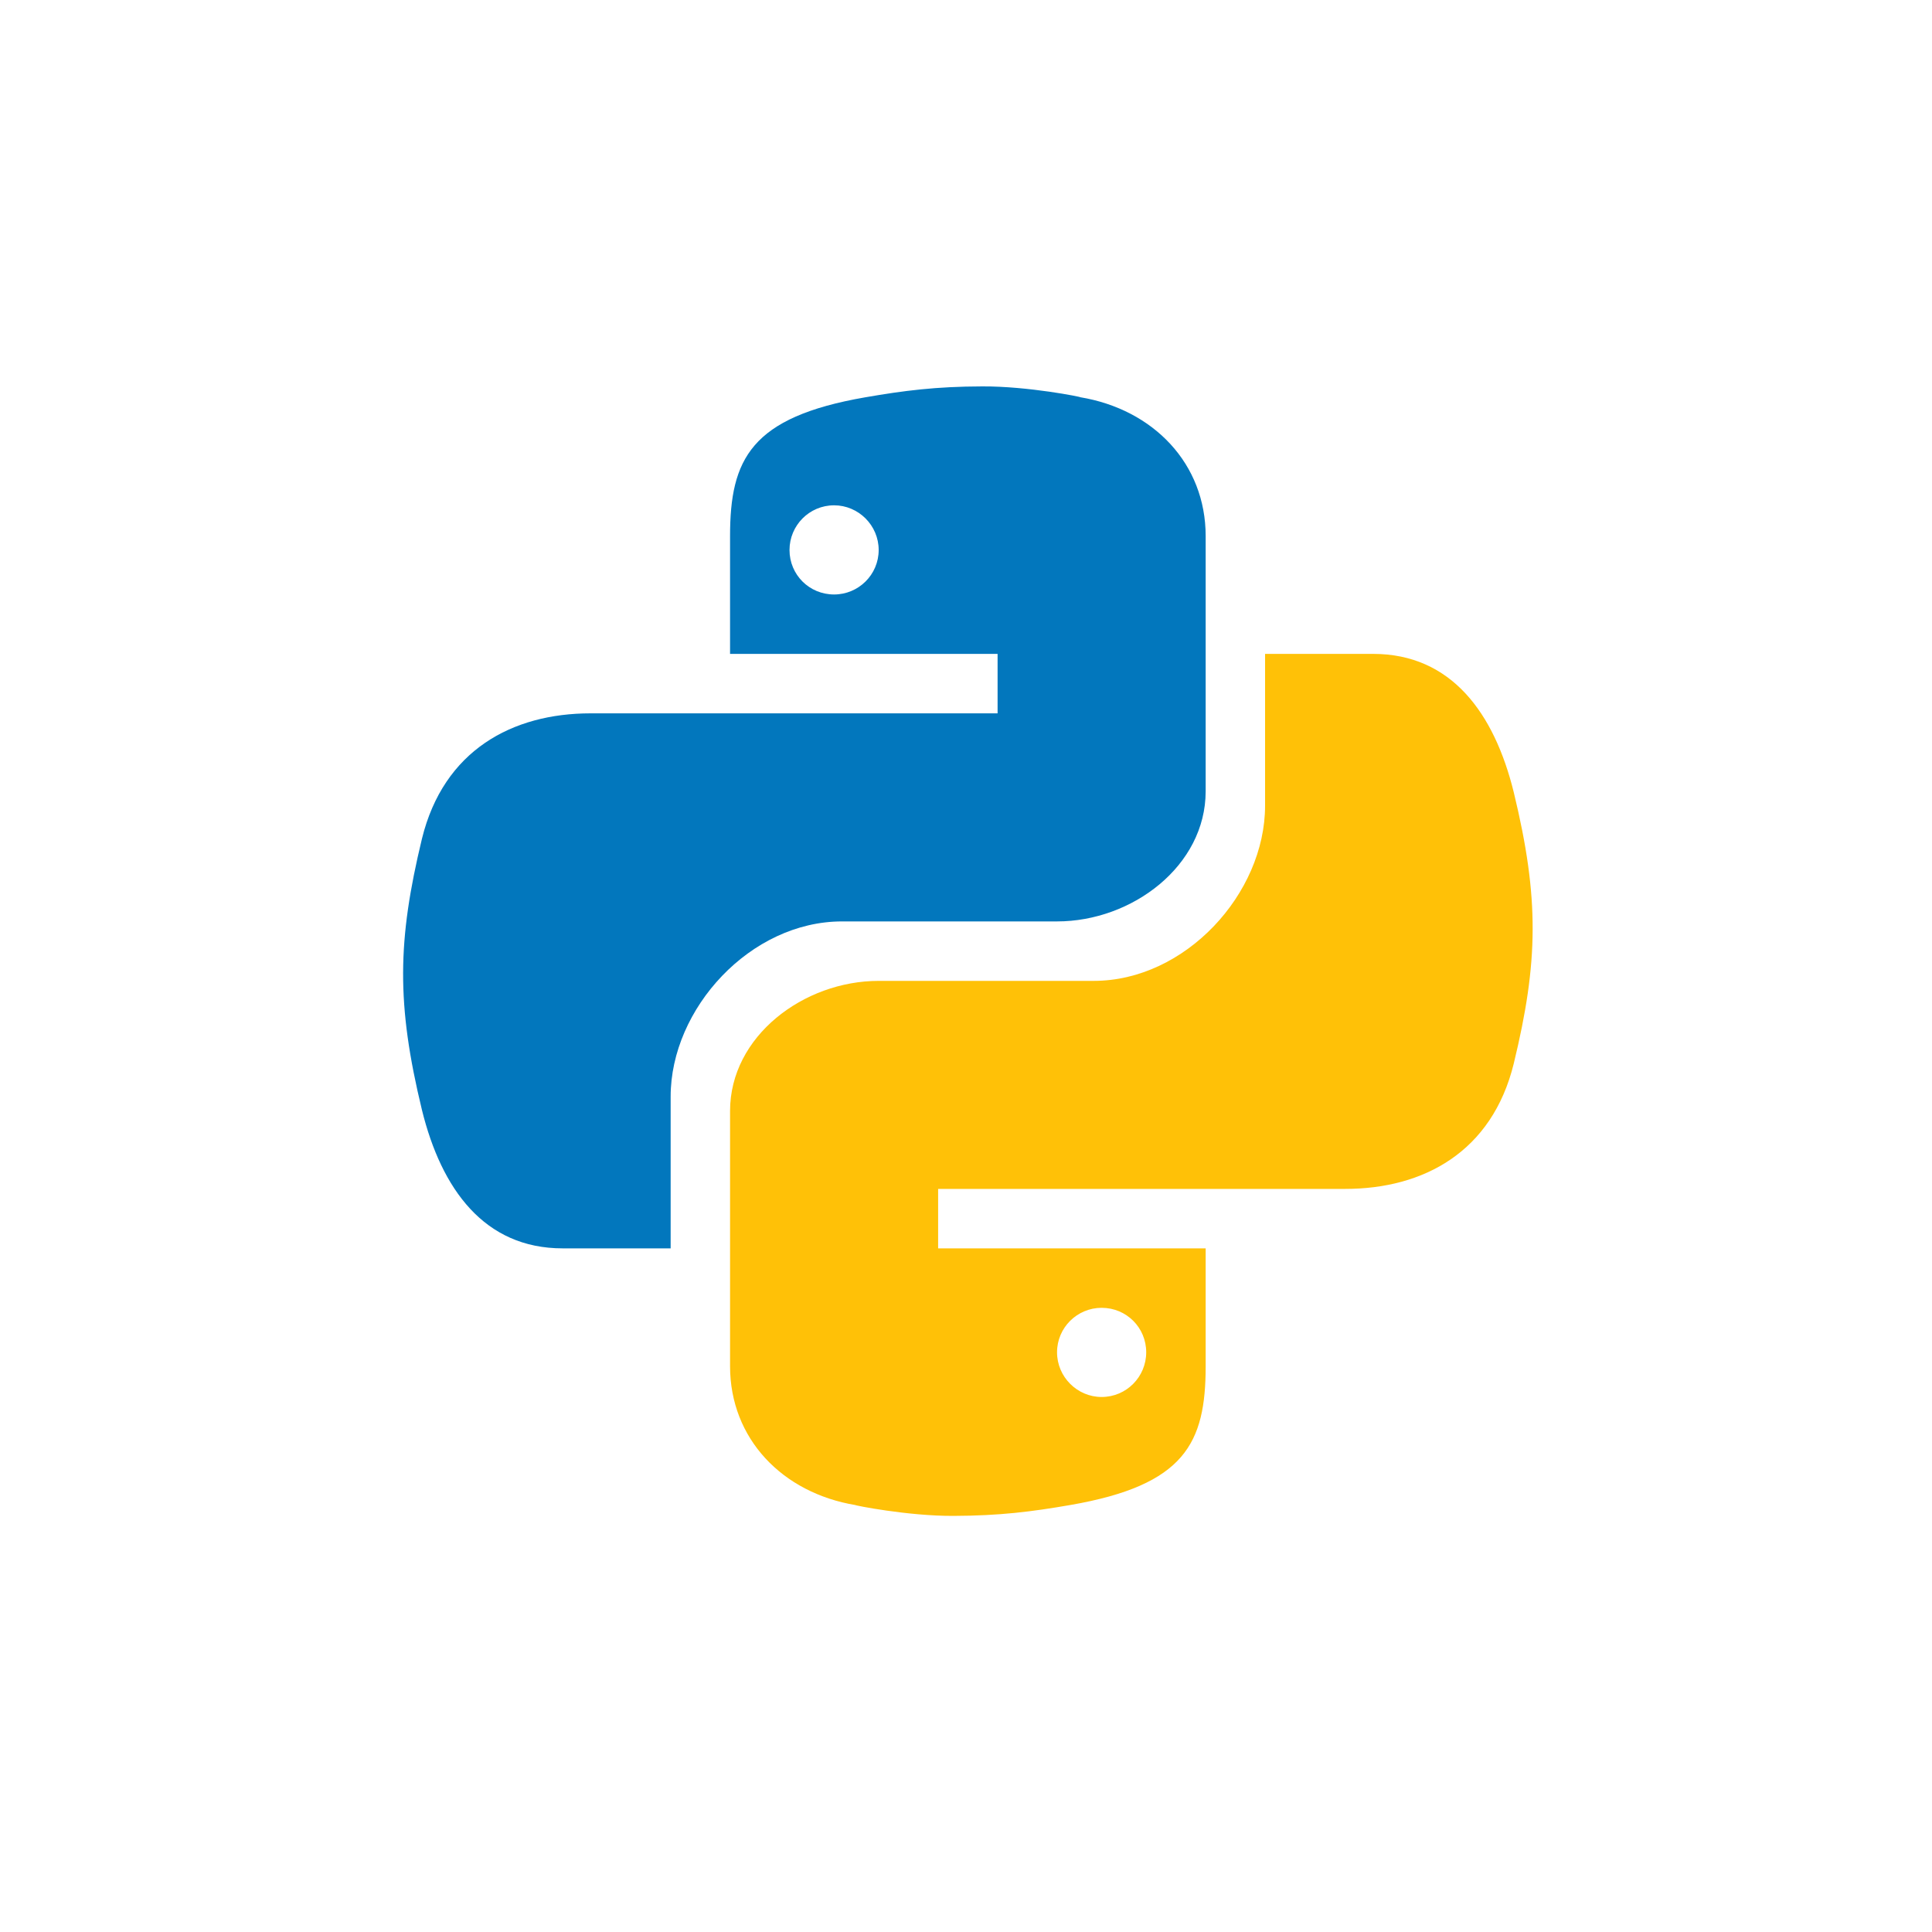 <svg xmlns="http://www.w3.org/2000/svg" width="40" height="40" viewBox="0 0 40 40">
  <g fill="none" transform="translate(8 8)">
    <path fill="#0277BD" d="M12.337,1.0248421e-16 C11.38,0.002 10.716,0.087 9.913,0.226 C7.546,0.637 7.115,1.505 7.115,3.099 L7.115,5.538 L12.654,5.538 L12.654,6.769 L4.228,6.769 C2.606,6.769 1.185,7.534 0.736,9.365 C0.228,11.469 0.204,12.786 0.736,14.981 C1.139,16.618 2.026,17.846 3.649,17.846 L5.885,17.846 L5.885,14.704 C5.885,12.88 7.538,11.077 9.433,11.077 L13.885,11.077 C15.438,11.077 16.962,9.93 16.962,8.382 L16.962,3.099 C16.962,1.599 15.88,0.476 14.365,0.224 C14.404,0.221 13.286,-0.005 12.337,1.0248421e-16 Z M9.269,2.462 C9.774,2.462 10.192,2.877 10.192,3.387 C10.192,3.899 9.774,4.308 9.269,4.308 C8.755,4.308 8.346,3.899 8.346,3.387 C8.346,2.88 8.755,2.462 9.269,2.462 Z"/>
    <path fill="#FFC107" d="M11.74,23.385 C12.697,23.382 13.361,23.298 14.163,23.159 C16.531,22.748 16.962,21.88 16.962,20.286 L16.962,17.846 L11.423,17.846 L11.423,16.615 L19.851,16.615 C21.471,16.615 22.892,15.851 23.341,14.019 C23.851,11.916 23.873,10.599 23.341,8.404 C22.938,6.767 22.05,5.538 20.428,5.538 L18.192,5.538 L18.192,8.68 C18.192,10.505 16.538,12.308 14.644,12.308 L10.192,12.308 C8.639,12.308 7.115,13.454 7.115,15.002 L7.115,20.286 C7.115,21.786 8.197,22.909 9.712,23.161 C9.673,23.163 10.791,23.389 11.74,23.385 Z M14.808,20.923 C14.303,20.923 13.885,20.507 13.885,19.998 C13.885,19.486 14.303,19.077 14.808,19.077 C15.322,19.077 15.731,19.486 15.731,19.998 C15.731,20.505 15.322,20.923 14.808,20.923 Z"/>
  </g>
</svg>
